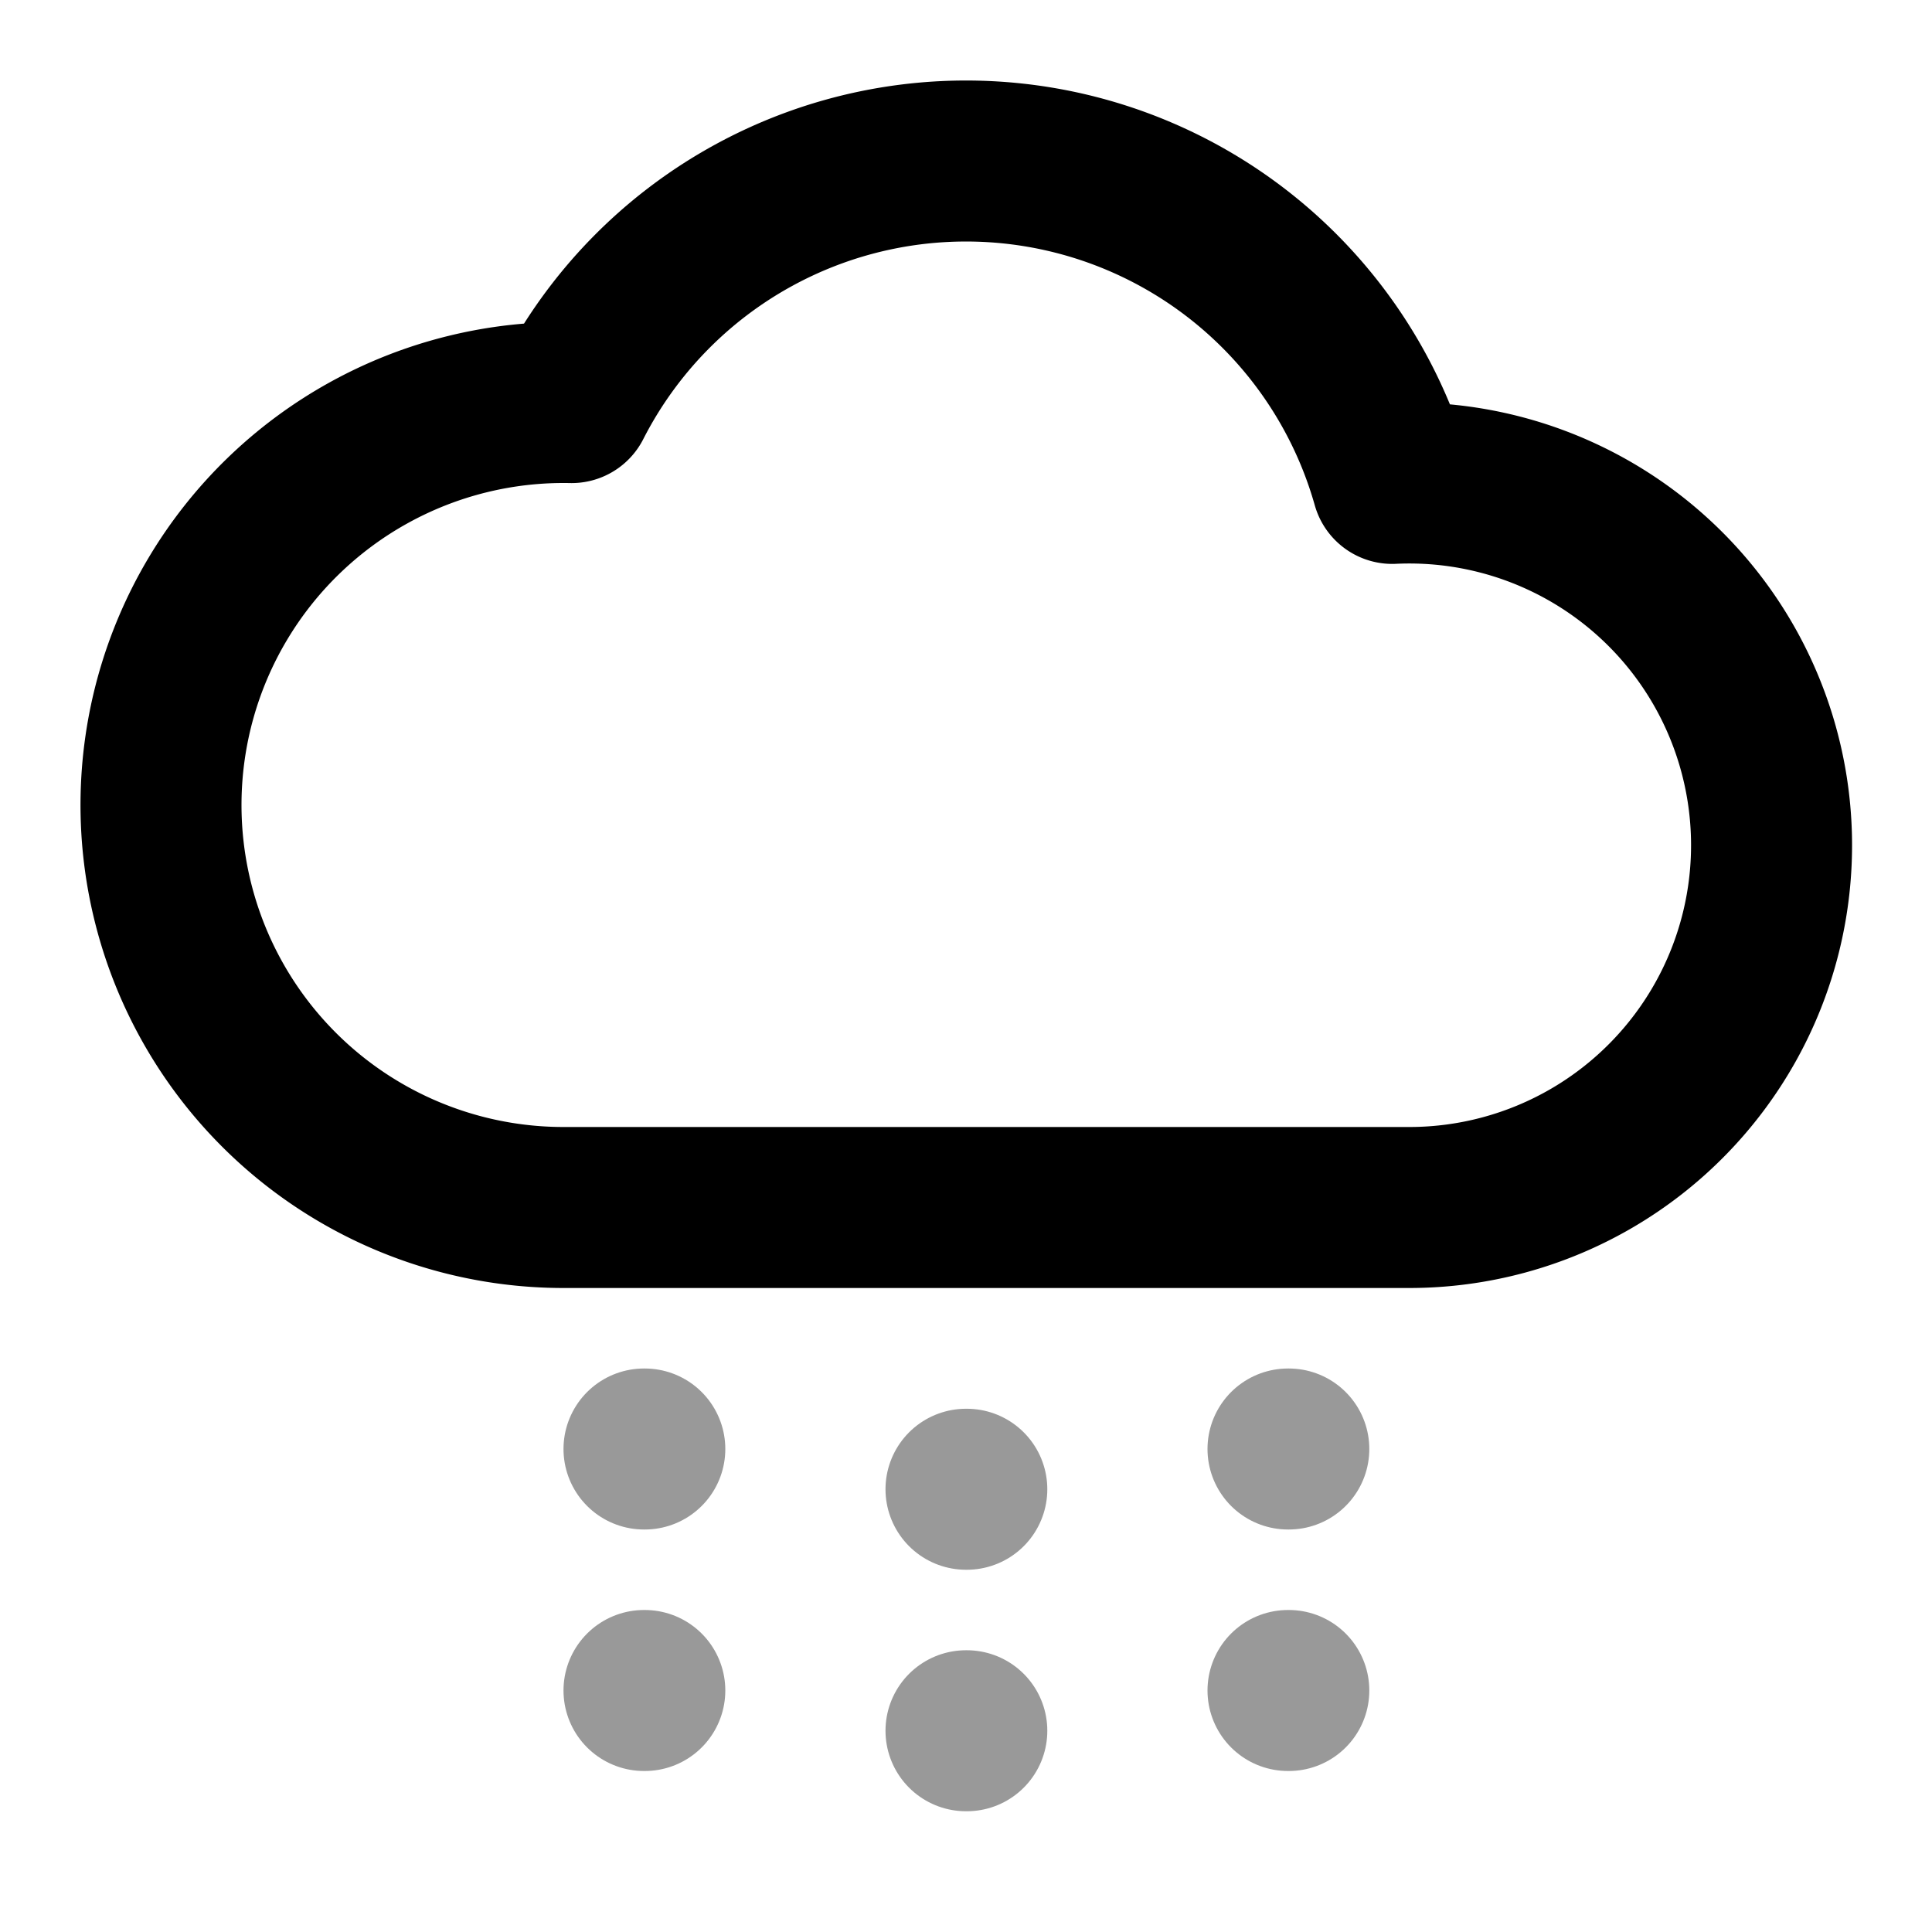 <svg fill="none" xmlns="http://www.w3.org/2000/svg" viewBox="0 0 24 24"><path opacity=".4" d="M8 18h.01M8 21h.01M12 18.5h.01m-.01 3h.01M16 18h.01M16 21h.01" stroke="currentColor" stroke-width="2" stroke-linecap="round" stroke-linejoin="round"/><path d="M7 15a5 5 0 1 1 .1-9.999 5.502 5.502 0 0 1 10.195 1.004A4.5 4.5 0 1 1 17.5 15H6.999Z" stroke="currentColor" stroke-width="2" stroke-linecap="round" stroke-linejoin="round"/></svg>